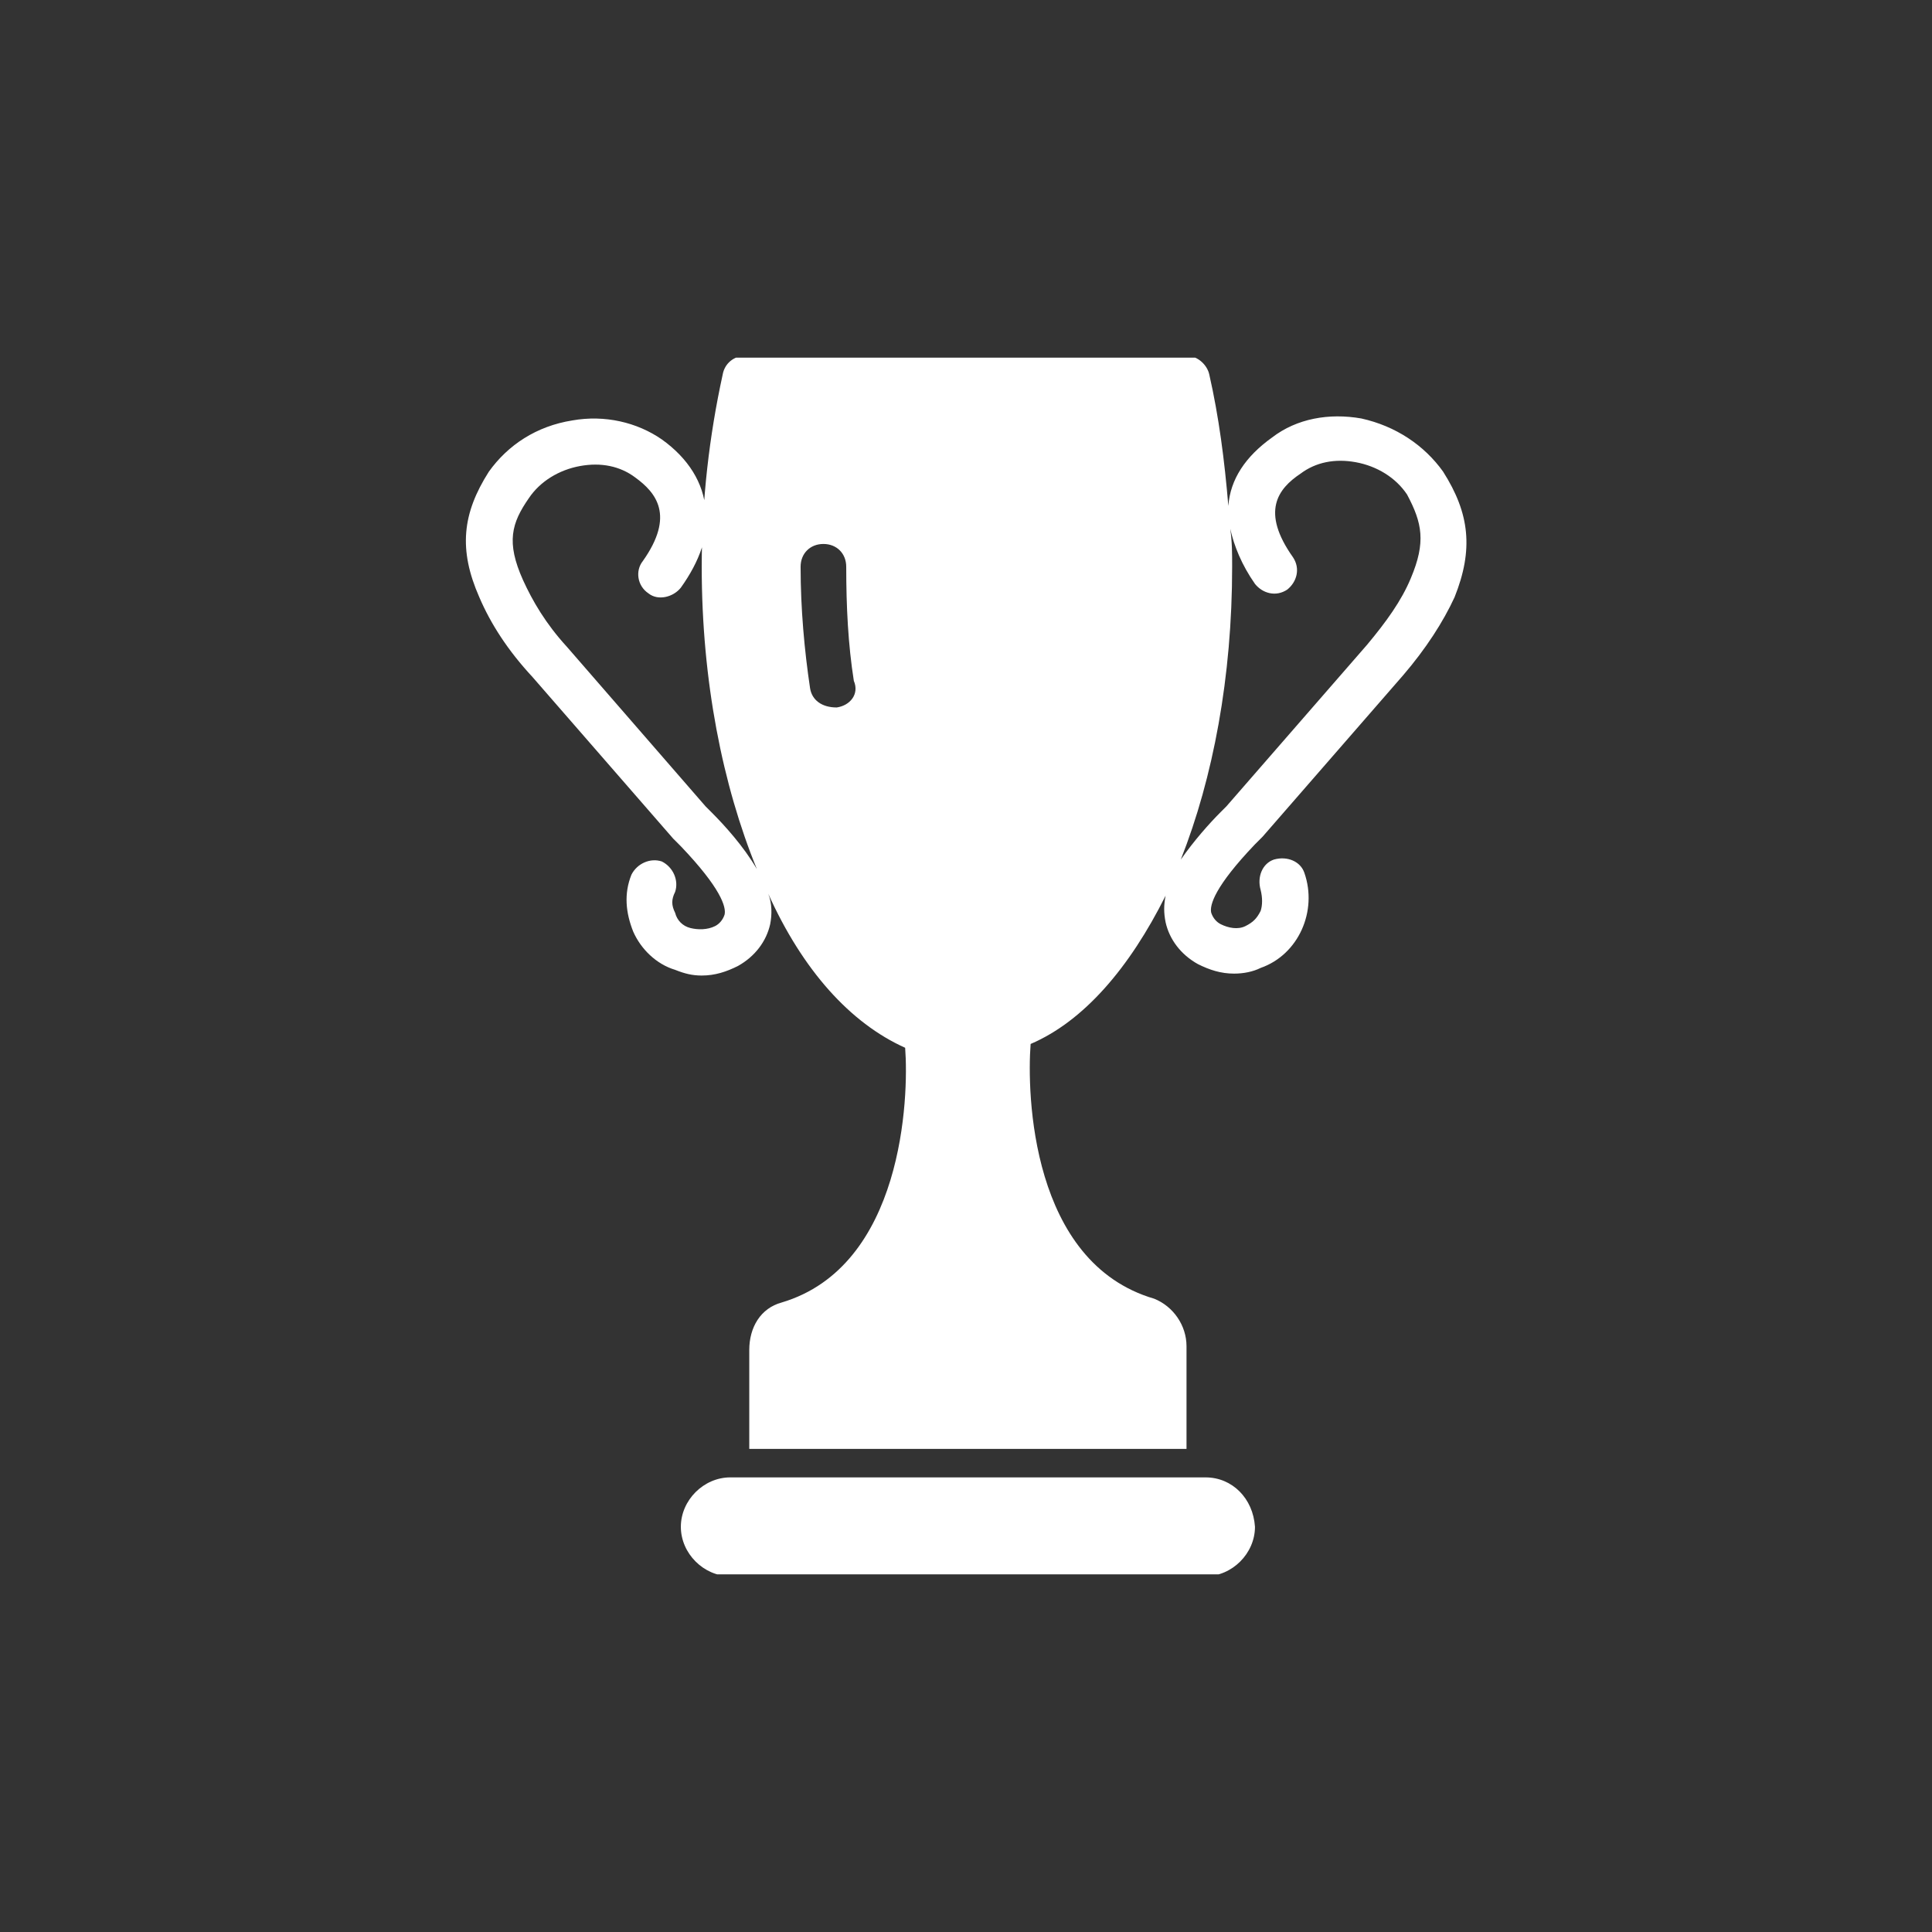 <svg width="752pt" height="752pt" version="1.1" viewBox="0 0 752 752" xmlns="http://www.w3.org/2000/svg">
    <rect x="0" y="0" width="752" height="752" fill="#333333" stroke="none"/>
    <defs>
        <clipPath id="b">
            <path d="m181 139.21h390v424.79h-390z"/>
        </clipPath>
        <clipPath id="a">
            <path d="m265 575h224v37.793h-224z"/>
        </clipPath>
    </defs>
    <g>
        <g clip-path="url(#b)">
            <path d="m561.73 183.61c-7.398-10.359-18.5-17.758-31.82-20.719-12.578-2.219-25.16 0-34.777 7.398-10.359 7.398-16.281 16.281-17.02 26.641-1.48-17.758-3.699-34.777-7.398-51.059-0.738-3.699-4.441-7.398-8.879-7.398h-171.68c-4.441 0-8.141 2.961-8.879 7.398-5.18 23.68-8.141 48.84-8.141 74.738 0 44.398 8.141 85.098 21.461 117.66-5.18-8.879-12.578-17.02-17.758-22.199l-2.219-2.219-54.02-62.16c-8.141-8.879-13.32-17.758-17.02-25.898-6.66-14.801-4.441-22.199 2.219-31.82 4.441-6.66 11.84-11.098 19.98-12.578 8.141-1.48 15.539 0 21.461 4.441 8.141 5.918 15.539 14.801 2.961 32.559-2.961 3.699-2.219 9.621 2.219 12.578 3.699 2.961 9.621 1.48 12.578-2.219 7.398-10.359 11.098-20.719 9.621-30.34-0.738-10.359-6.66-19.98-17.02-27.379-9.621-6.66-22.199-9.621-34.777-7.398-14.062 2.219-25.164 9.617-32.562 19.977-10.359 16.281-11.84 30.34-3.699 48.84 4.438 10.359 11.098 20.719 20.719 31.078l54.758 62.898c0.738 0.738 1.48 1.48 2.961 2.961 15.539 16.281 17.758 23.68 17.02 26.641-0.738 2.219-2.219 3.699-3.699 4.441-2.961 1.48-6.66 1.48-9.621 0.738-2.961-0.738-5.18-2.961-5.918-5.918-1.48-2.961-1.48-5.18 0-8.141 1.48-4.441-0.738-9.621-5.18-11.84-4.441-1.48-9.621 0.738-11.84 5.18-2.961 7.398-2.219 14.801 0.738 22.199 2.961 6.66 8.879 12.578 16.281 14.801 3.699 1.48 6.66 2.219 10.359 2.219 5.18 0 9.621-1.48 14.059-3.699 6.66-3.699 11.098-9.621 12.578-16.281 0.738-3.699 0.738-8.141-0.738-11.84 13.32 29.598 31.82 50.316 53.277 59.938 1.48 19.238-0.738 85.098-48.098 99.156-8.141 2.219-12.578 9.621-12.578 18.5v38.477h170.19v-39.961c0-8.141-5.18-15.539-12.578-18.5-48.098-14.059-49.578-79.918-48.098-99.156 20.719-8.879 38.477-29.598 52.539-57.719-0.738 3.699-0.738 6.66 0 10.359 1.48 6.66 5.918 12.578 12.578 16.281 4.441 2.219 8.879 3.699 14.059 3.699 3.699 0 7.398-0.738 10.359-2.219 14.801-5.18 22.199-22.199 17.02-37-1.48-4.441-6.66-6.66-11.84-5.18-4.441 1.48-6.66 6.66-5.18 11.84 0.738 2.961 0.738 5.918 0 8.141-1.48 2.961-2.961 4.441-5.918 5.918-2.961 1.48-6.66 0.738-9.621-0.738-1.48-0.738-2.961-2.219-3.699-4.441-0.738-2.961 1.48-10.359 17.02-26.641l2.961-2.961 54.758-62.898c8.879-10.359 15.539-20.719 19.98-30.34 7.394-18.492 5.914-32.555-4.445-48.832zm-236.05 91.758c-5.918 0-9.621-2.961-10.359-7.398-2.219-14.801-3.699-31.078-3.699-47.359 0-5.18 3.699-8.879 8.879-8.879 5.18 0 8.879 3.699 8.879 8.879 0 15.539 0.738 30.34 2.961 44.398 2.219 5.18-1.48 9.617-6.66 10.359zm223.47-50.32c-3.699 8.879-9.621 17.02-17.02 25.898l-54.758 62.898c-0.738 0.738-1.48 1.48-2.219 2.219-4.441 4.441-10.359 11.098-15.539 18.5 12.578-31.82 19.98-71.039 19.98-113.96 0-5.18 0-9.621-0.738-14.801 1.48 6.66 4.441 14.059 9.621 21.461 2.961 3.699 8.141 5.18 12.578 2.219 3.699-2.961 5.18-8.141 2.219-12.578-12.578-17.758-5.918-26.641 2.961-32.559 5.918-4.441 13.32-5.918 21.461-4.441 8.141 1.48 15.539 5.918 19.98 12.578 5.91 11.105 7.391 18.504 1.473 32.562z"
                  fill="#fff"/>
        </g>
        <g clip-path="url(#a)">
            <path d="m469.24 575.05h-184.99c-10.359 0-19.238 8.879-19.238 19.238s8.879 19.238 19.238 19.238h184.99c10.359 0 19.238-8.879 19.238-19.238-0.738-11.102-8.879-19.238-19.238-19.238z"
                  fill="#fff"/>
        </g>
    </g>
</svg>
